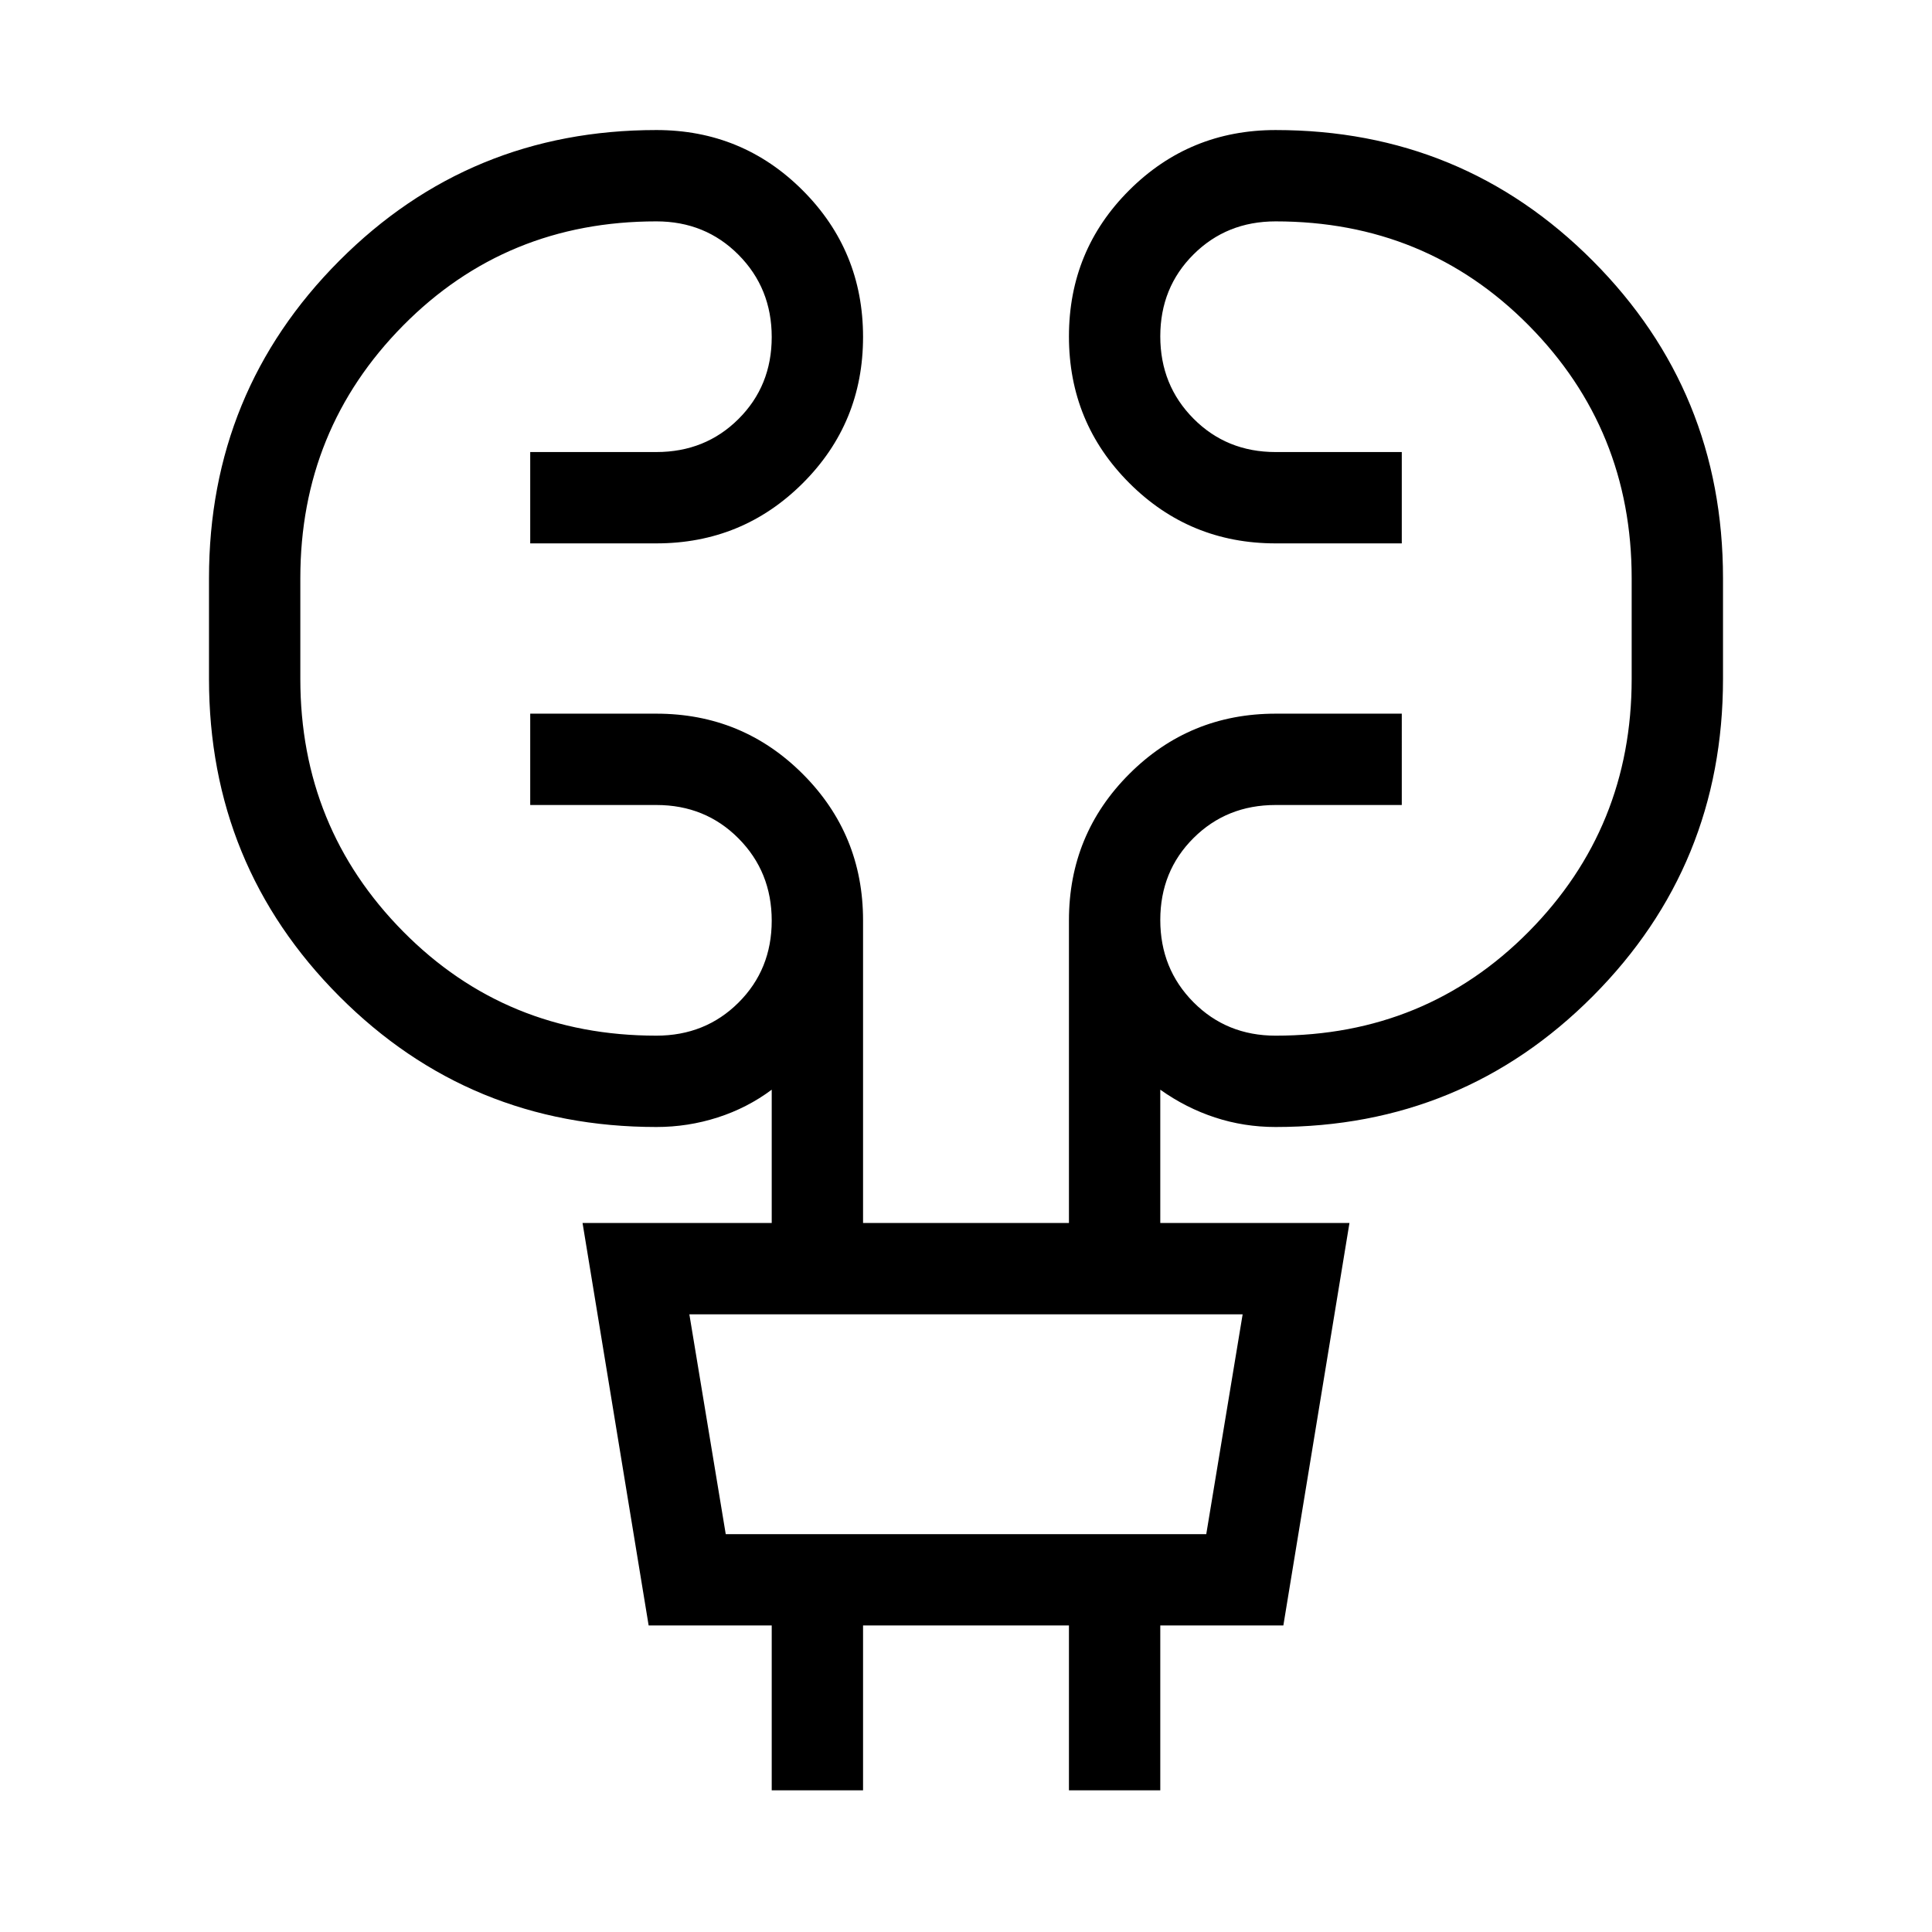 <svg xmlns="http://www.w3.org/2000/svg" width="48" height="48" viewBox="0 -960 960 960"><path d="M383.463-70.387v-81.923h-61.154l-32.846-199.997h94v-66.232q-12.154 9.077-26.885 13.808Q341.847-400 326.154-400q-92.845 0-157.576-64.961-64.73-64.962-64.73-157.731v-49.999q0-92.769 64.73-157.73 64.731-64.962 157.576-64.962 42.756 0 72.724 30.002 29.968 30.002 29.968 72.808 0 42.805-29.968 72.689-29.968 29.885-72.724 29.885h-62.691v-45.384h62.691q24.327 0 40.818-16.44 16.491-16.44 16.491-40.693 0-24.252-16.491-40.868-16.491-16.615-40.818-16.615-74.634 0-125.778 51.692-51.145 51.693-51.145 125.616v49.999q0 73.923 51.145 125.616 51.144 51.692 125.778 51.692 24.327 0 40.818-16.44 16.491-16.44 16.491-40.692 0-24.253-16.491-40.868Q350.481-560 326.154-560h-62.691v-45.384h62.691q42.756 0 72.724 29.968 29.968 29.968 29.968 72.724v150.385h102.308v-150.385q0-42.756 29.968-72.724 29.968-29.968 72.724-29.968h62.691V-560h-62.691q-24.327 0-40.818 16.44-16.491 16.44-16.491 40.693 0 24.252 16.491 40.868 16.491 16.615 40.818 16.615 74.634 0 125.778-51.692 51.145-51.693 51.145-125.616v-49.999q0-73.923-51.145-125.616-51.144-51.692-125.778-51.692-24.327 0-40.818 16.44-16.491 16.44-16.491 40.693 0 24.252 16.491 40.868 16.491 16.615 40.818 16.615h62.691v45.384h-62.691q-42.756 0-72.724-30.002-29.968-30.002-29.968-72.808 0-42.805 29.968-72.689 29.968-29.885 72.724-29.885 92.845 0 157.576 64.962 64.73 64.961 64.73 157.73v49.999q0 92.769-64.73 157.731Q726.691-400 633.846-400q-15.693 0-30.116-4.731t-27.193-13.808v66.232h94L637.691-152.31h-61.154v81.923h-45.383v-81.923H428.846v81.923h-45.383Zm-22.847-127.307h238.768l18.077-109.23H342.539l18.077 109.23Zm0 0-18.077-109.23 18.077 109.23Z"/></svg>